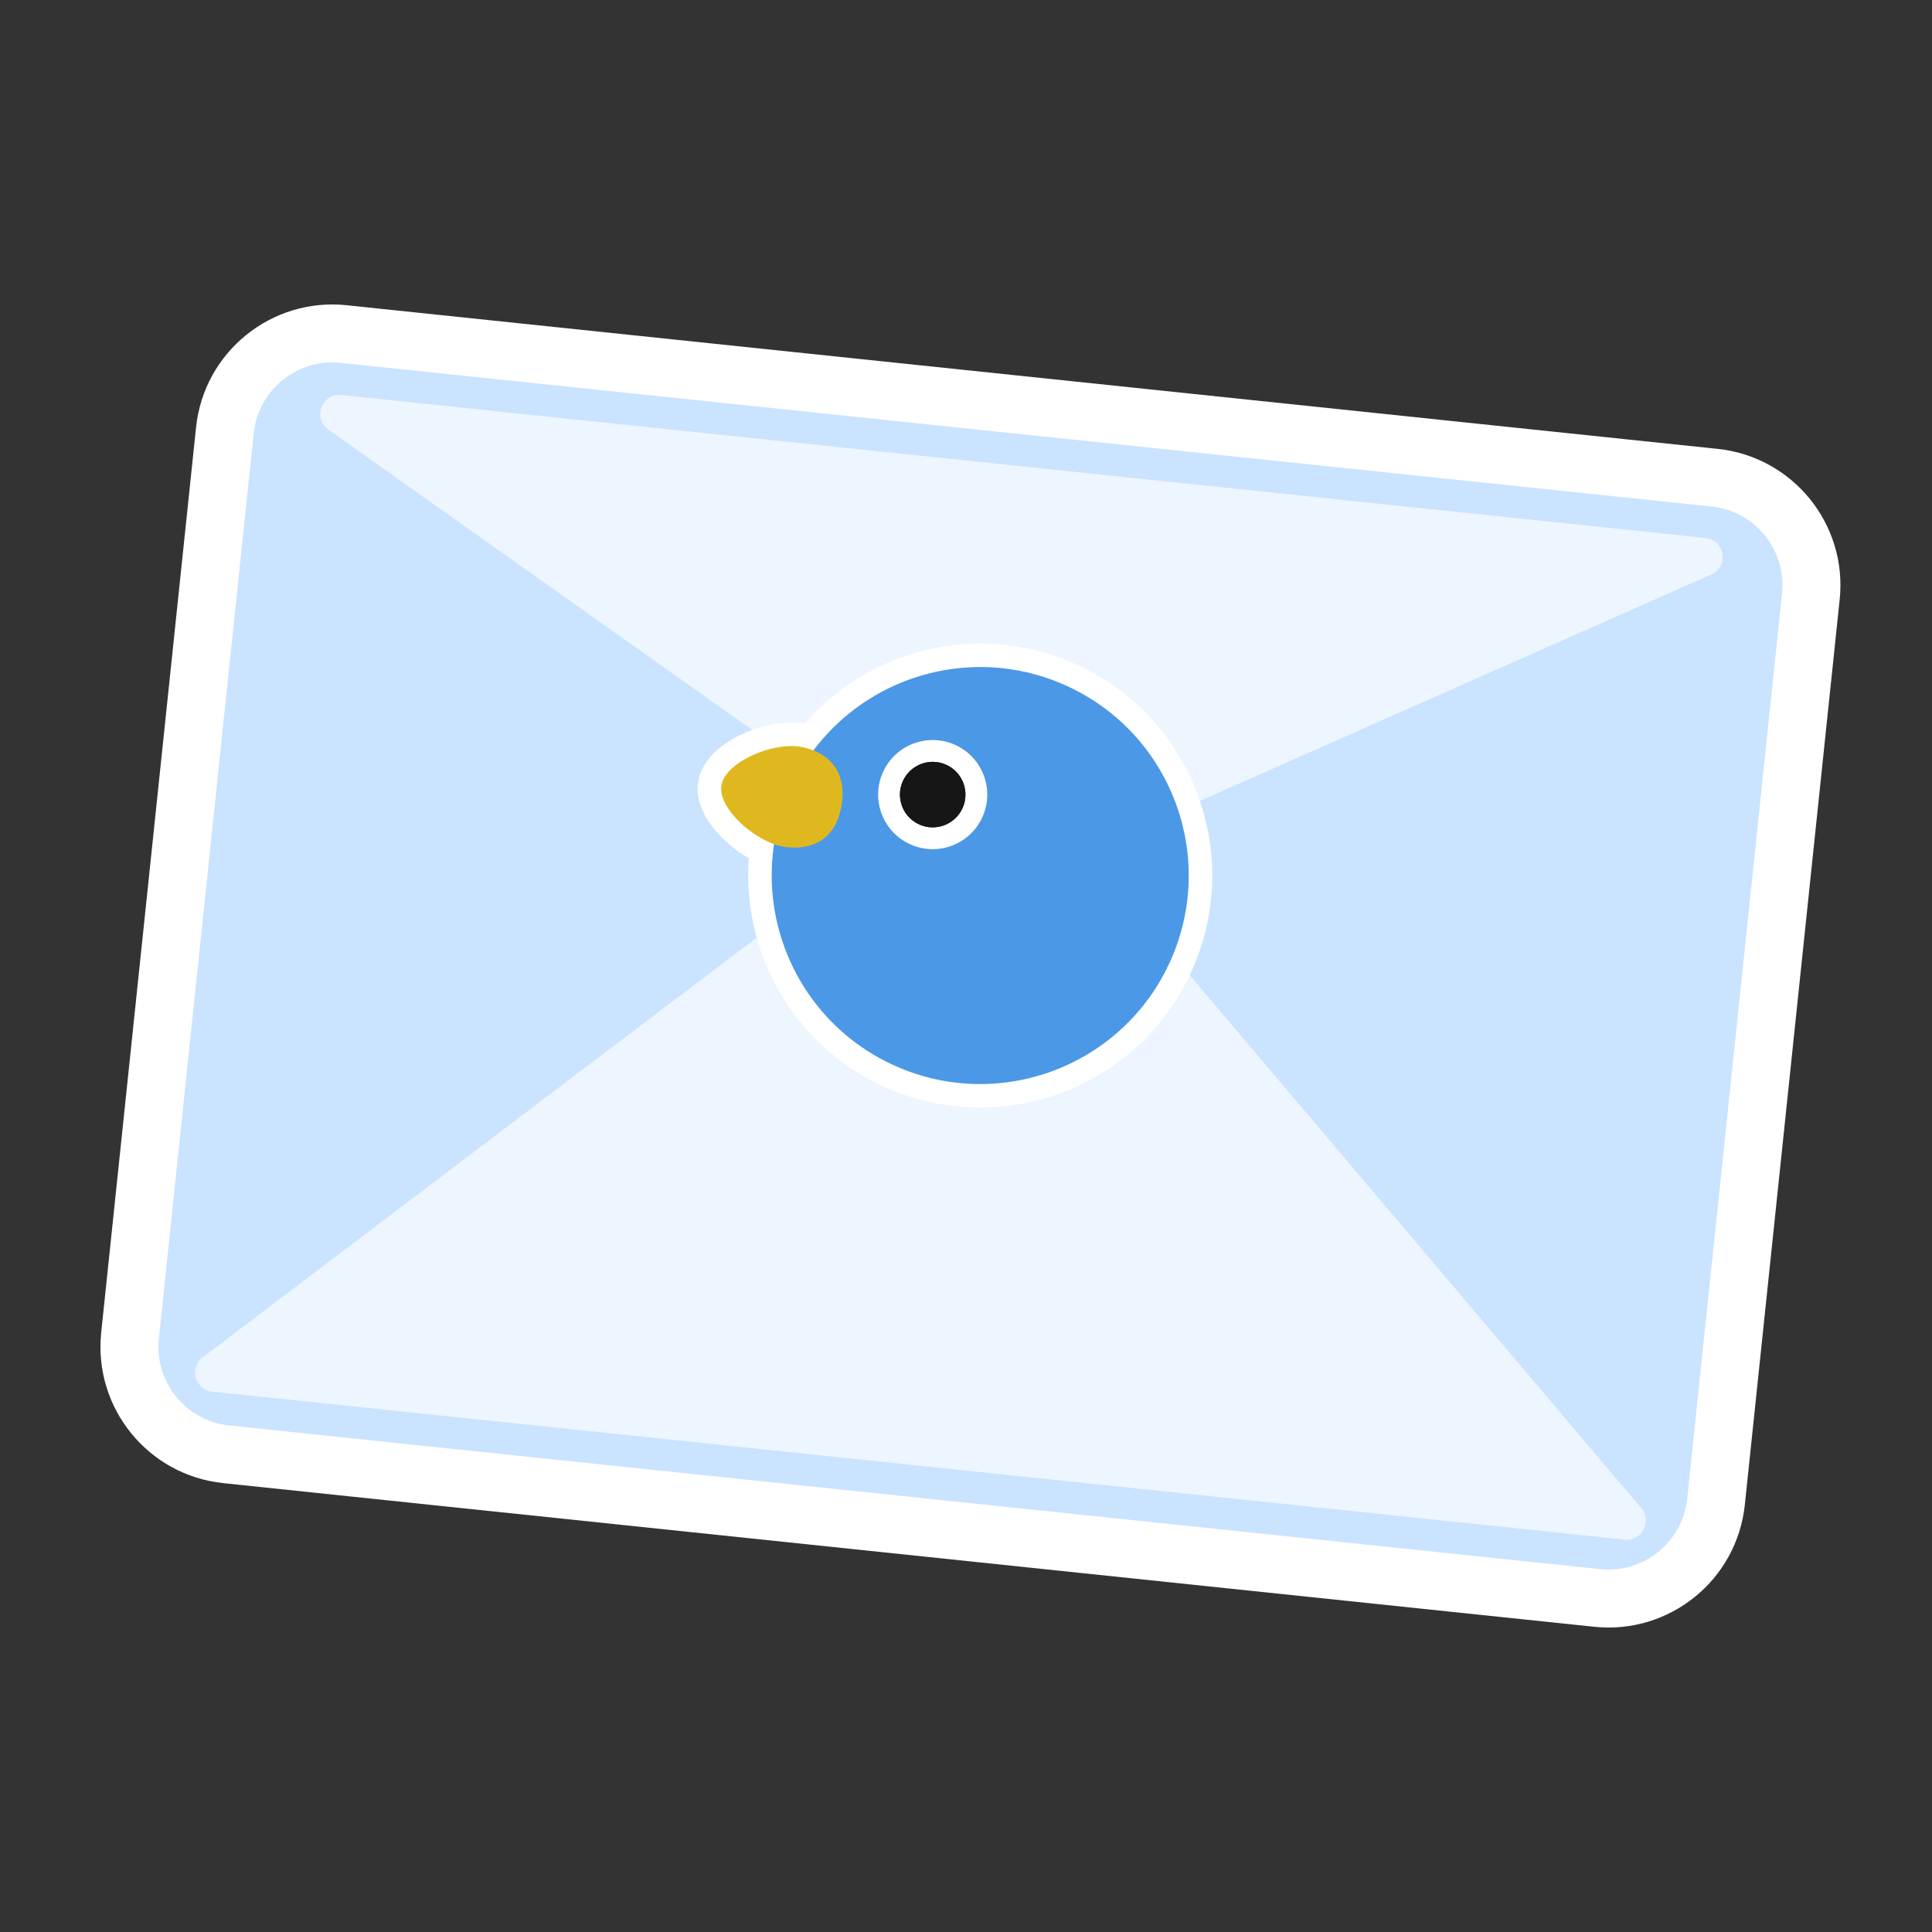 <svg width="200" height="200" viewBox="0 0 200 200" fill="none" xmlns="http://www.w3.org/2000/svg">
<rect x="0" y="0" width="200" height="200" fill="#333333" stroke="none"/>
<mask id="path-1-outside-1_898_3429" maskUnits="userSpaceOnUse" x="8.957" y="30.118" width="183.881" height="140.254" fill="black">
<rect fill="white" x="8.957" y="30.118" width="183.881" height="140.254"/>
<path d="M177.181 52.434C181.681 52.906 184.948 56.936 184.476 61.436L174.658 155.142C174.186 159.642 170.155 162.907 165.655 162.436L23.739 147.566C19.239 147.094 15.973 143.064 16.445 138.564L26.263 44.858C26.735 40.358 30.765 37.093 35.265 37.564L177.181 52.434Z"/>
</mask>
<path d="M177.181 52.434C181.681 52.906 184.948 56.936 184.476 61.436L174.658 155.142C174.186 159.642 170.155 162.907 165.655 162.436L23.739 147.566C19.239 147.094 15.973 143.064 16.445 138.564L26.263 44.858C26.735 40.358 30.765 37.093 35.265 37.564L177.181 52.434Z" fill="#DFB820"/>
<path d="M184.476 61.436L190.443 62.061L190.443 62.061L184.476 61.436ZM174.658 155.142L180.625 155.767L180.625 155.767L174.658 155.142ZM23.739 147.566L23.113 153.533L23.114 153.533L23.739 147.566ZM16.445 138.564L10.477 137.939L10.477 137.939L16.445 138.564ZM26.263 44.858L20.296 44.233L20.296 44.233L26.263 44.858ZM35.265 37.564L35.89 31.597L35.89 31.597L35.265 37.564ZM177.181 52.434L176.556 58.401C177.761 58.528 178.635 59.607 178.509 60.811L184.476 61.436L190.443 62.061C191.26 54.264 185.601 47.284 177.806 46.467L177.181 52.434ZM184.476 61.436L178.509 60.81L168.69 154.516L174.658 155.142L180.625 155.767L190.443 62.061L184.476 61.436ZM174.658 155.142L168.69 154.516C168.564 155.72 167.486 156.595 166.281 156.468L165.655 162.436L165.03 168.403C172.825 169.22 179.808 163.564 180.625 155.767L174.658 155.142ZM165.655 162.436L166.281 156.468L24.364 141.598L23.739 147.566L23.114 153.533L165.03 168.403L165.655 162.436ZM23.739 147.566L24.364 141.598C23.16 141.472 22.286 140.394 22.412 139.189L16.445 138.564L10.477 137.939C9.661 145.735 15.318 152.716 23.113 153.533L23.739 147.566ZM16.445 138.564L22.412 139.19L32.23 45.484L26.263 44.858L20.296 44.233L10.477 137.939L16.445 138.564ZM26.263 44.858L32.23 45.484C32.357 44.279 33.435 43.406 34.64 43.532L35.265 37.564L35.89 31.597C28.094 30.78 21.113 36.437 20.296 44.233L26.263 44.858ZM35.265 37.564L34.639 43.532L176.556 58.401L177.181 52.434L177.806 46.467L35.89 31.597L35.265 37.564Z" fill="white" mask="url(#path-1-outside-1_898_3429)"/>
<path d="M26.263 44.858C26.734 40.358 30.765 37.093 35.265 37.564L177.181 52.434C181.682 52.905 184.948 56.936 184.476 61.436L174.658 155.142C174.186 159.642 170.156 162.908 165.656 162.436L23.739 147.566C19.239 147.095 15.973 143.064 16.445 138.564L26.263 44.858Z" fill="#CAE3FF"/>
<path d="M176.563 55.689L35.336 40.892C33.315 40.68 32.331 43.301 33.99 44.476L101.16 92.07C101.726 92.472 102.461 92.545 103.096 92.264L177.153 59.468C179.004 58.648 178.575 55.9 176.563 55.689Z" fill="#EDF5FF"/>
<path d="M168.203 159.383L21.959 144.059C20.178 143.873 19.547 141.595 20.976 140.512L102.139 79.022C102.973 78.389 104.155 78.52 104.832 79.319L169.914 156.133C171.066 157.493 169.974 159.568 168.203 159.383Z" fill="#EDF5FF"/>
<mask id="path-5-outside-2_898_3429" maskUnits="userSpaceOnUse" x="62.902" y="55.421" width="71.104" height="67.563" fill="black">
<rect fill="white" x="62.902" y="55.421" width="71.104" height="67.563"/>
<path d="M110.263 70.927C121.147 75.783 126.036 88.543 121.181 99.427C116.325 110.312 103.565 115.2 92.68 110.345C83.606 106.297 78.701 96.755 80.133 87.387C77.435 86.422 74.342 83.465 74.675 81.326C75.052 78.91 79.908 76.842 82.761 77.292C83.272 77.372 83.758 77.501 84.209 77.678C90.116 69.793 100.885 66.745 110.263 70.927Z"/>
</mask>
<path d="M110.263 70.927C121.147 75.783 126.036 88.543 121.181 99.427C116.325 110.312 103.565 115.2 92.68 110.345C83.606 106.297 78.701 96.755 80.133 87.387C77.435 86.422 74.342 83.465 74.675 81.326C75.052 78.91 79.908 76.842 82.761 77.292C83.272 77.372 83.758 77.501 84.209 77.678C90.116 69.793 100.885 66.745 110.263 70.927Z" fill="#DFB820"/>
<path d="M110.263 70.927L111.255 68.703L111.255 68.703L110.263 70.927ZM121.181 99.427L123.405 100.42L123.405 100.42L121.181 99.427ZM92.68 110.345L91.688 112.57L91.688 112.57L92.68 110.345ZM80.133 87.387L82.541 87.755L82.844 85.769L80.953 85.093L80.133 87.387ZM74.675 81.326L72.268 80.951L72.268 80.951L74.675 81.326ZM82.761 77.292L83.141 74.885L83.141 74.885L82.761 77.292ZM84.209 77.678L83.316 79.945L85.044 80.626L86.158 79.139L84.209 77.678ZM110.263 70.927L109.27 73.152C118.926 77.459 123.263 88.779 118.956 98.435L121.181 99.427L123.405 100.42C128.809 88.306 123.368 74.106 111.255 68.703L110.263 70.927ZM121.181 99.427L118.956 98.435C114.649 108.091 103.328 112.427 93.672 108.12L92.68 110.345L91.688 112.57C103.801 117.973 118.002 112.533 123.405 100.42L121.181 99.427ZM92.68 110.345L93.672 108.12C85.626 104.531 81.27 96.067 82.541 87.755L80.133 87.387L77.725 87.018C76.131 97.443 81.586 108.063 91.688 112.57L92.68 110.345ZM80.133 87.387L80.953 85.093C80.007 84.754 78.874 84.005 78.035 83.121C77.624 82.687 77.351 82.291 77.203 81.984C77.049 81.662 77.1 81.588 77.082 81.701L74.675 81.326L72.268 80.951C72.084 82.134 72.397 83.231 72.813 84.096C73.235 84.975 73.842 85.779 74.5 86.473C75.799 87.843 77.561 89.054 79.313 89.68L80.133 87.387ZM74.675 81.326L77.082 81.701C77.063 81.824 77.038 81.699 77.376 81.377C77.694 81.075 78.189 80.739 78.828 80.438C80.173 79.803 81.594 79.574 82.382 79.698L82.761 77.292L83.141 74.885C81.076 74.56 78.642 75.139 76.751 76.031C75.772 76.492 74.805 77.098 74.016 77.849C73.249 78.58 72.475 79.62 72.268 80.951L74.675 81.326ZM82.761 77.292L82.382 79.698C82.734 79.754 83.046 79.839 83.316 79.945L84.209 77.678L85.102 75.412C84.47 75.163 83.81 74.991 83.141 74.885L82.761 77.292ZM84.209 77.678L86.158 79.139C91.398 72.144 100.954 69.443 109.27 73.152L110.263 70.927L111.255 68.703C100.816 64.046 88.833 67.442 82.259 76.218L84.209 77.678Z" fill="white" mask="url(#path-5-outside-2_898_3429)"/>
<path d="M92.681 110.345C103.566 115.2 116.326 110.312 121.181 99.427C126.036 88.543 121.148 75.783 110.264 70.928C99.379 66.073 86.619 70.96 81.764 81.845C76.909 92.73 81.796 105.49 92.681 110.345Z" fill="#4B98E6"/>
<circle cx="96.552" cy="82.257" r="5.648" transform="rotate(24.04 96.552 82.257)" fill="white"/>
<circle cx="96.553" cy="82.257" r="3.389" transform="rotate(24.04 96.553 82.257)" fill="#161616"/>
<circle cx="96.553" cy="82.257" r="3.389" transform="rotate(24.04 96.553 82.257)" fill="#161616"/>
<path d="M81.153 87.657C78.294 87.206 74.299 83.743 74.675 81.326C75.051 78.91 79.908 76.842 82.761 77.292C85.614 77.741 87.689 79.686 87.128 83.286C86.561 86.929 84.006 88.106 81.147 87.655L81.153 87.657Z" fill="#DFB820"/>
</svg>
